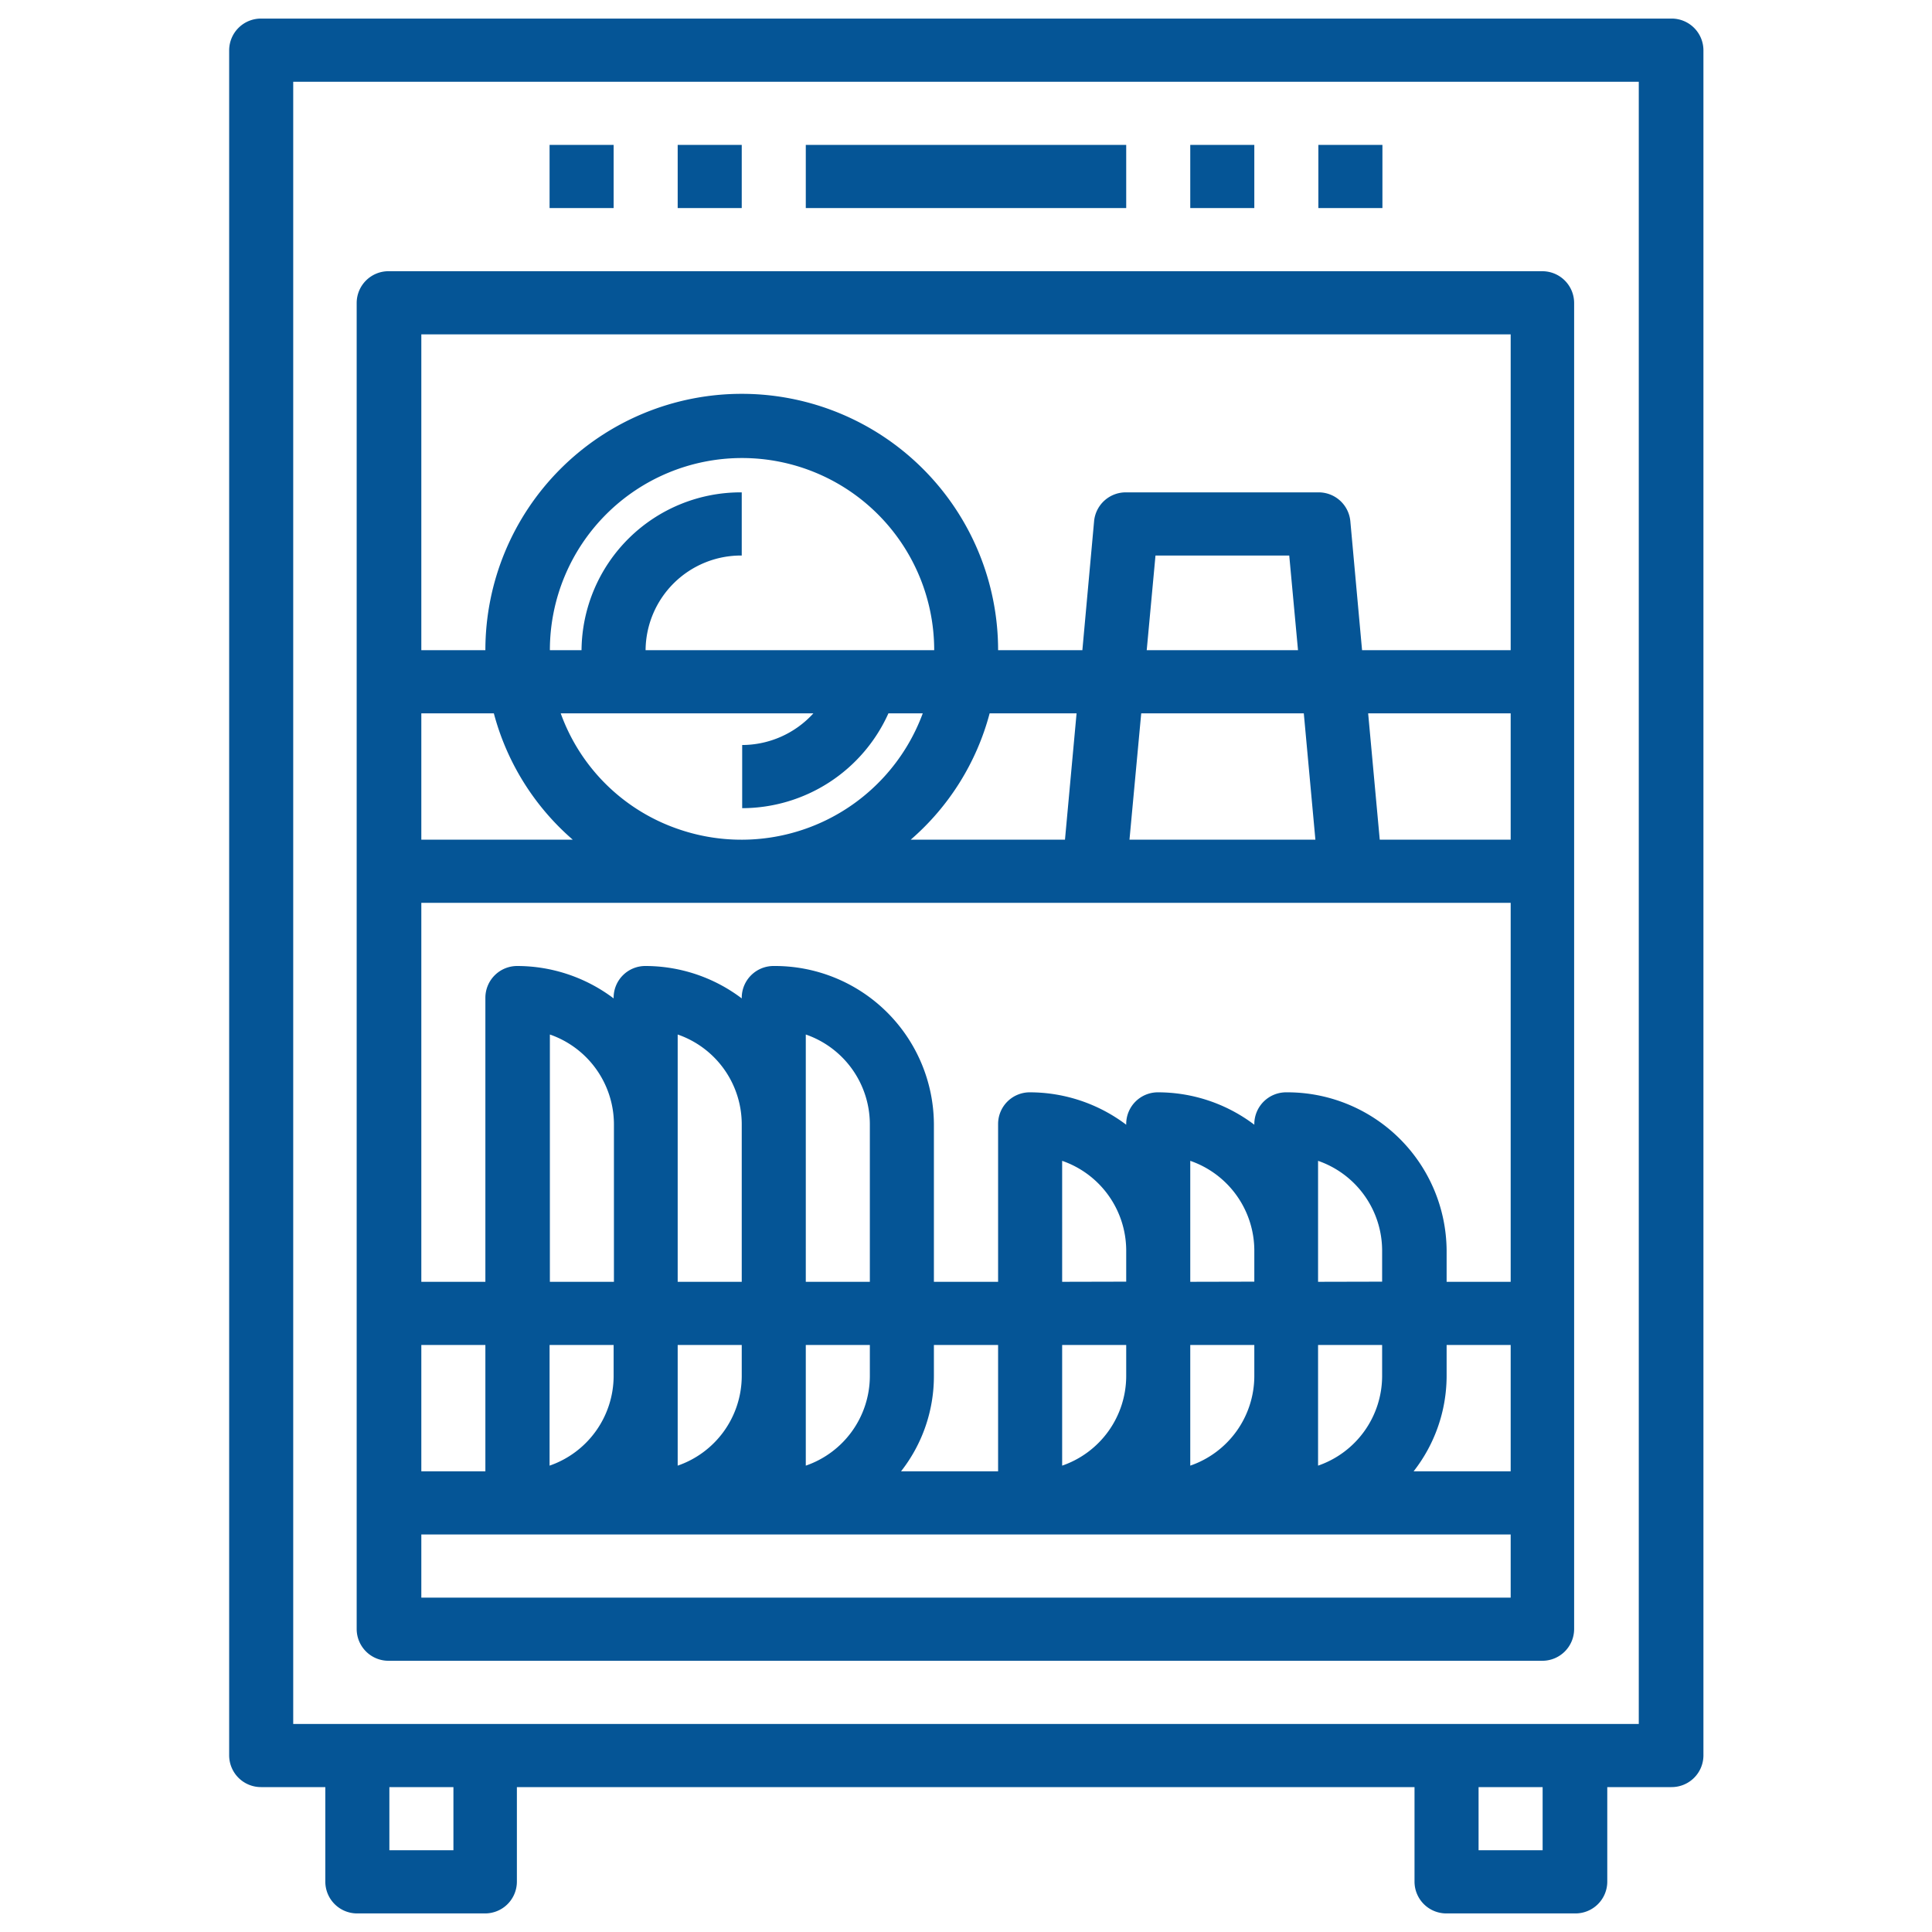 <svg id="Layer_1" data-name="Layer 1" xmlns="http://www.w3.org/2000/svg" viewBox="0 0 130 130"><defs><style>.cls-1{fill:#055596;}</style></defs><title>BW-3-mockups</title><path class="cls-1" d="M112.43,1.25H17.57a2.14,2.14,0,0,0-2.15,2.13V118.12a2.14,2.14,0,0,0,2.15,2.13h4.32v6.37A2.14,2.14,0,0,0,24,128.75h8.62a2.14,2.14,0,0,0,2.16-2.13v-6.37H95.18v6.37a2.14,2.14,0,0,0,2.16,2.13H106a2.14,2.14,0,0,0,2.15-2.13v-6.37h4.32a2.14,2.14,0,0,0,2.15-2.13V3.38a2.14,2.14,0,0,0-2.15-2.13ZM30.51,124.5H26.2v-4.25h4.31Zm73.29,0H99.49v-4.25h4.31Zm6.47-8.5H19.73V5.5h90.54Zm0,0"/><path class="cls-1" d="M103.8,18.25H26.2A2.14,2.14,0,0,0,24,20.38v89.24a2.14,2.14,0,0,0,2.16,2.13h77.6a2.14,2.14,0,0,0,2.16-2.13V20.38a2.14,2.14,0,0,0-2.16-2.13ZM28.35,48h4.88a17,17,0,0,0,5.31,8.5H28.35Zm31.43,0h2.31a13,13,0,0,1-16.47,7.78A12.82,12.82,0,0,1,37.73,48h17a6.5,6.5,0,0,1-4.79,2.13v4.25A10.81,10.81,0,0,0,59.78,48Zm6.81,0h5.85l-.78,8.5H61.28A17,17,0,0,0,66.59,48ZM43.44,43.75a6.42,6.42,0,0,1,6.47-6.37V33.13A10.71,10.71,0,0,0,39.13,43.75H37a12.93,12.93,0,0,1,25.86,0ZM28.35,90.5h4.31V99H28.35Zm73.3,17H28.35v-4.25h73.3Zm-60.36-17v2.12a6.4,6.4,0,0,1-4.31,6V90.5ZM37,86.25V69.61a6.41,6.41,0,0,1,4.31,6V86.25ZM49.91,90.5v2.12a6.39,6.39,0,0,1-4.31,6V90.5ZM45.6,86.25V69.61a6.4,6.4,0,0,1,4.31,6V86.25ZM58.53,90.5v2.12a6.39,6.39,0,0,1-4.31,6V90.5Zm-4.31-4.25V69.61a6.4,6.4,0,0,1,4.31,6V86.25ZM60.63,99a10.36,10.36,0,0,0,2.21-6.38V90.5h4.32V99Zm15.15-8.5v2.12a6.39,6.39,0,0,1-4.31,6V90.5Zm-4.31-4.25V78.11a6.4,6.4,0,0,1,4.31,6v2.13ZM84.4,90.5v2.12a6.39,6.39,0,0,1-4.31,6V90.5Zm-4.31-4.25V78.11a6.4,6.4,0,0,1,4.31,6v2.13ZM93,90.5v2.12a6.39,6.39,0,0,1-4.31,6V90.5Zm-4.31-4.25V78.11a6.4,6.4,0,0,1,4.31,6v2.13ZM101.65,99H95.12a10.43,10.43,0,0,0,2.22-6.38V90.5h4.31Zm0-12.75H97.34V84.12A10.72,10.72,0,0,0,86.56,73.5a2.14,2.14,0,0,0-2.16,2.12v.06a10.75,10.75,0,0,0-6.47-2.18,2.13,2.13,0,0,0-2.15,2.12v.06a10.78,10.78,0,0,0-6.47-2.18,2.13,2.13,0,0,0-2.15,2.12V86.25H62.84V75.62A10.7,10.7,0,0,0,52.07,65a2.14,2.14,0,0,0-2.16,2.12v.06A10.75,10.75,0,0,0,43.44,65a2.13,2.13,0,0,0-2.15,2.12v.06A10.78,10.78,0,0,0,34.82,65a2.14,2.14,0,0,0-2.16,2.12V86.25H28.35V60.75h73.3ZM87.73,48l.78,8.5H76l.79-8.5ZM77.16,43.75l.59-6.37h9l.59,6.37ZM101.65,56.5H92.84L92.06,48h9.59Zm0-12.75h-10l-.79-8.69a2.14,2.14,0,0,0-2.16-1.93H75.78a2.14,2.14,0,0,0-2.16,1.93l-.79,8.69H67.16a17.25,17.25,0,0,0-34.5,0H28.35V22.5h73.3Zm0,0"/><rect class="cls-1" x="88.71" y="9.75" width="4.31" height="4.25"/><rect class="cls-1" x="54.22" y="9.75" width="21.56" height="4.25"/><rect class="cls-1" x="80.09" y="9.75" width="4.31" height="4.25"/><rect class="cls-1" x="45.6" y="9.75" width="4.31" height="4.25"/><rect class="cls-1" x="36.98" y="9.75" width="4.31" height="4.25"/></svg>